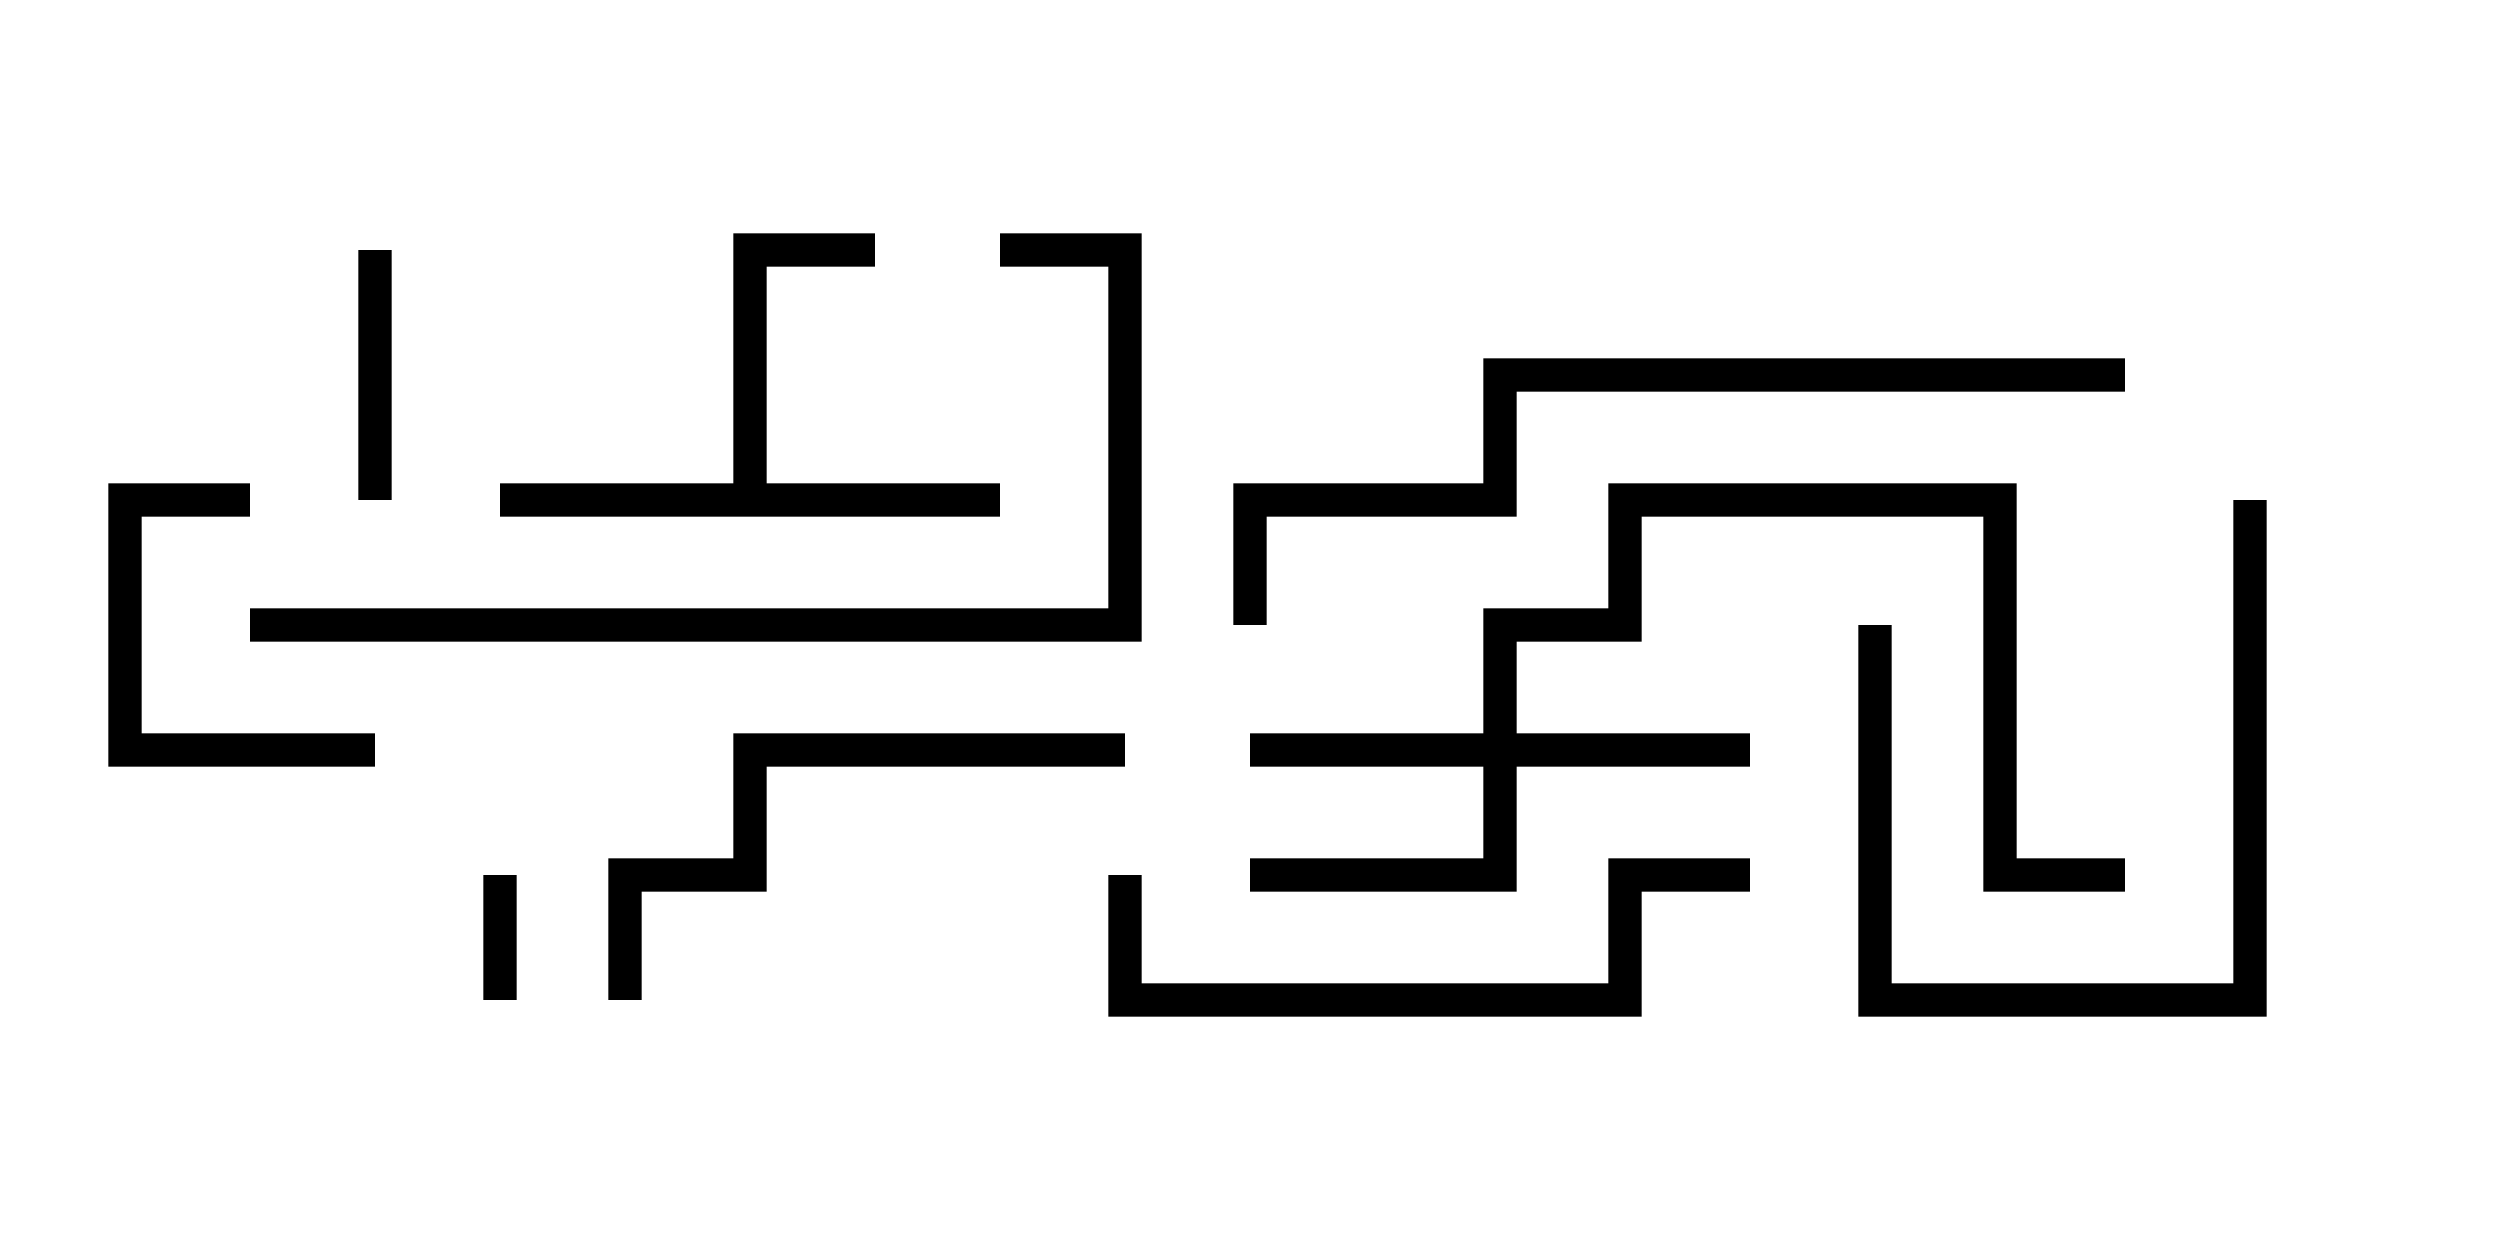 <svg version="1.1" width="30" height="15" xmlns="http://www.w3.org/2000/svg"><path d="M8.8,5.8L8.8,2.8L10.5,2.8L10.5,3.2L9.2,3.2L9.2,5.8L12,5.8L12,6.2L6,6.2L6,5.8z" stroke="none"/><path d="M17.8,8.8L17.8,7.3L19.3,7.3L19.3,5.8L24.2,5.8L24.2,10.3L25.5,10.3L25.5,10.7L23.8,10.7L23.8,6.2L19.7,6.2L19.7,7.7L18.2,7.7L18.2,8.8L21,8.8L21,9.2L18.2,9.2L18.2,10.7L15,10.7L15,10.3L17.8,10.3L17.8,9.2L15,9.2L15,8.8z" stroke="none"/><path d="M5.8,10.5L6.2,10.5L6.2,12L5.8,12z" stroke="none"/><path d="M4.7,6L4.3,6L4.3,3L4.7,3z" stroke="none"/><path d="M3,5.8L3,6.2L1.7,6.2L1.7,8.8L4.5,8.8L4.5,9.2L1.3,9.2L1.3,5.8z" stroke="none"/><path d="M26.8,6L27.2,6L27.2,12.2L22.3,12.2L22.3,7.5L22.7,7.5L22.7,11.8L26.8,11.8z" stroke="none"/><path d="M7.7,12L7.3,12L7.3,10.3L8.8,10.3L8.8,8.8L13.5,8.8L13.5,9.2L9.2,9.2L9.2,10.7L7.7,10.7z" stroke="none"/><path d="M13.3,10.5L13.7,10.5L13.7,11.8L19.3,11.8L19.3,10.3L21,10.3L21,10.7L19.7,10.7L19.7,12.2L13.3,12.2z" stroke="none"/><path d="M12,3.2L12,2.8L13.7,2.8L13.7,7.7L3,7.7L3,7.3L13.3,7.3L13.3,3.2z" stroke="none"/><path d="M25.5,4.3L25.5,4.7L18.2,4.7L18.2,6.2L15.2,6.2L15.2,7.5L14.8,7.5L14.8,5.8L17.8,5.8L17.8,4.3z" stroke="none"/></svg>